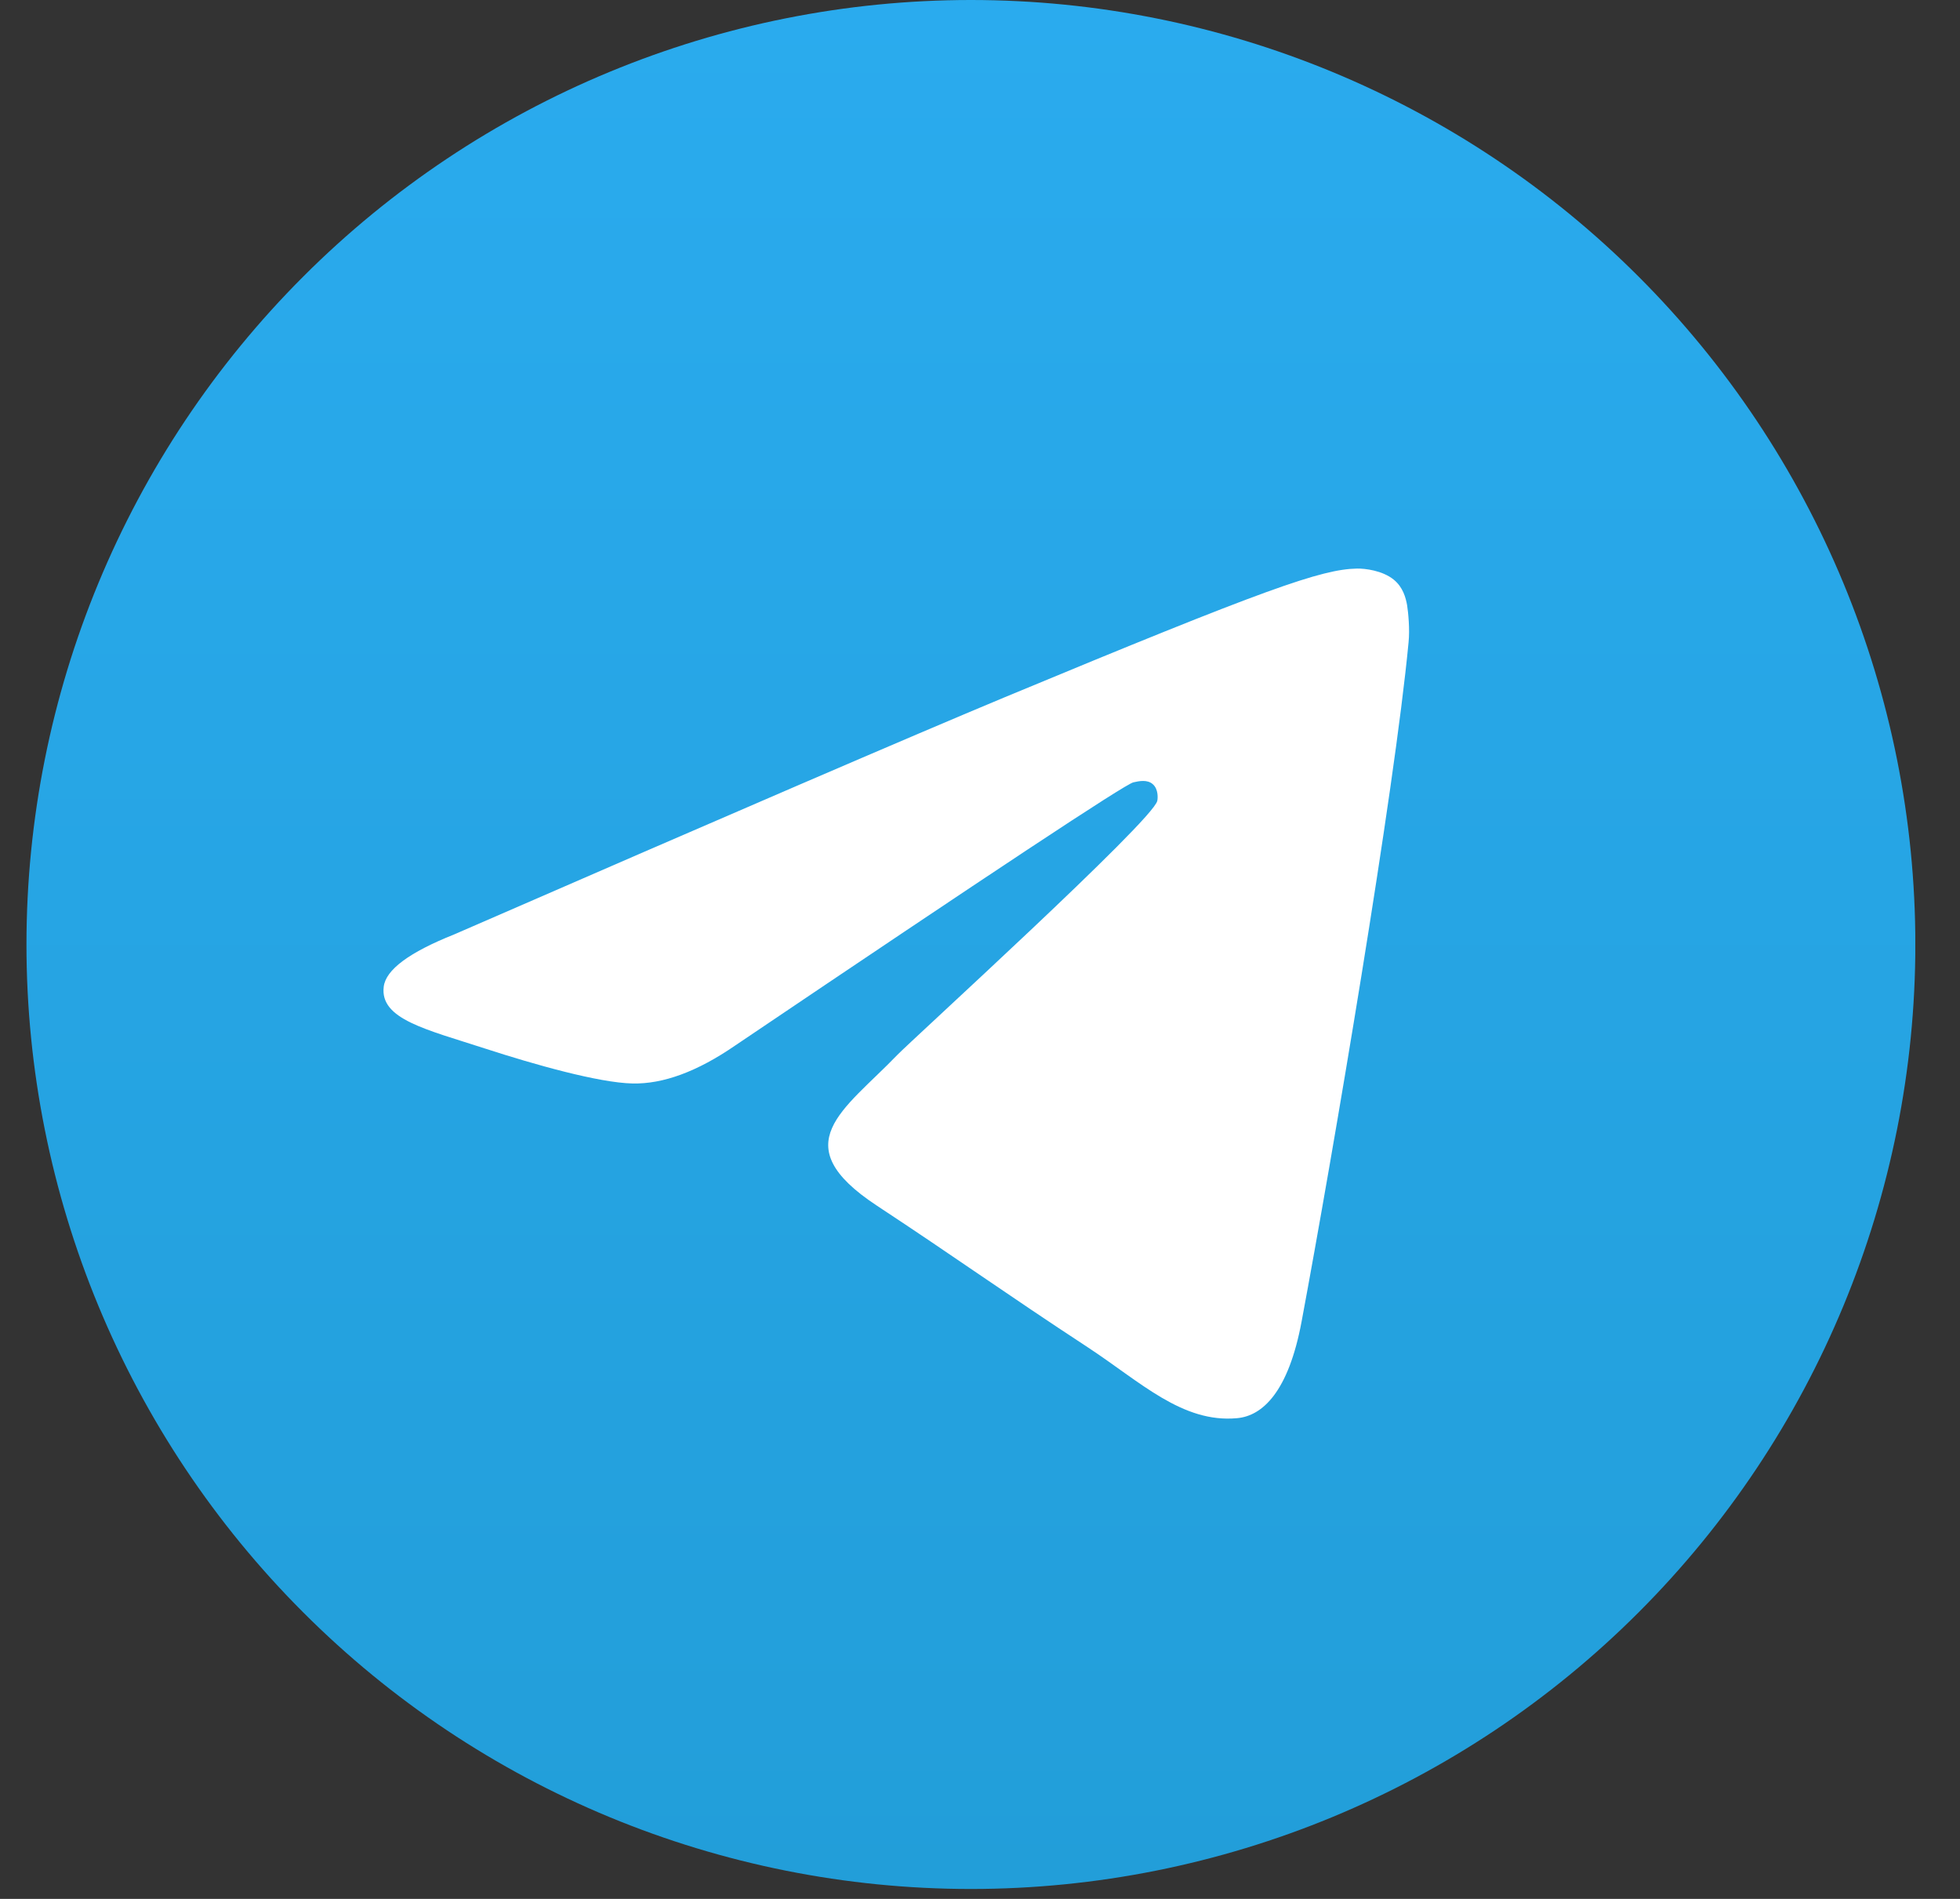 <svg width="32" height="31" viewBox="0 0 32 31" fill="none" xmlns="http://www.w3.org/2000/svg">
<rect x="0" y="0" width="32" height="31" fill="#333333" stroke="none"/>
<g clip-path="url(#clip0_51_130)">
<path d="M15.851 0C11.763 0 7.838 1.626 4.95 4.516C2.058 7.408 0.433 11.33 0.432 15.419C0.432 19.507 2.059 23.431 4.95 26.322C7.838 29.213 11.763 30.838 15.851 30.838C19.94 30.838 23.865 29.213 26.753 26.322C29.644 23.431 31.271 19.507 31.271 15.419C31.271 11.331 29.644 7.407 26.753 4.516C23.865 1.626 19.94 0 15.851 0Z" fill="url(#paint0_linear_51_130)"/>
<path d="M7.412 15.256C11.908 13.298 14.905 12.007 16.403 11.383C20.687 9.602 21.576 9.293 22.156 9.282C22.284 9.28 22.568 9.312 22.754 9.462C22.908 9.588 22.951 9.759 22.973 9.879C22.992 9.999 23.019 10.273 22.997 10.486C22.766 12.924 21.761 18.841 21.251 21.572C21.036 22.727 20.61 23.115 20.198 23.152C19.302 23.235 18.622 22.561 17.755 21.992C16.398 21.103 15.632 20.549 14.314 19.681C12.792 18.678 13.78 18.126 14.647 17.225C14.873 16.989 18.82 13.401 18.894 13.075C18.904 13.035 18.914 12.883 18.822 12.803C18.733 12.723 18.6 12.75 18.504 12.772C18.367 12.803 16.201 14.236 11.999 17.071C11.385 17.493 10.828 17.699 10.327 17.688C9.778 17.677 8.718 17.377 7.93 17.121C6.966 16.807 6.198 16.641 6.265 16.108C6.299 15.831 6.682 15.547 7.412 15.256Z" fill="white"/>
</g>
<defs>
<linearGradient id="paint0_linear_51_130" x1="15.851" y1="0" x2="15.851" y2="30.838" gradientUnits="userSpaceOnUse">
<stop stop-color="#2AABEE"/>
<stop offset="1" stop-color="#229ED9"/>
</linearGradient>
<clipPath id="clip0_51_130">
<rect width="30.838" height="30.838" fill="white" transform="translate(0.432)"/>
</clipPath>
</defs>
</svg>
